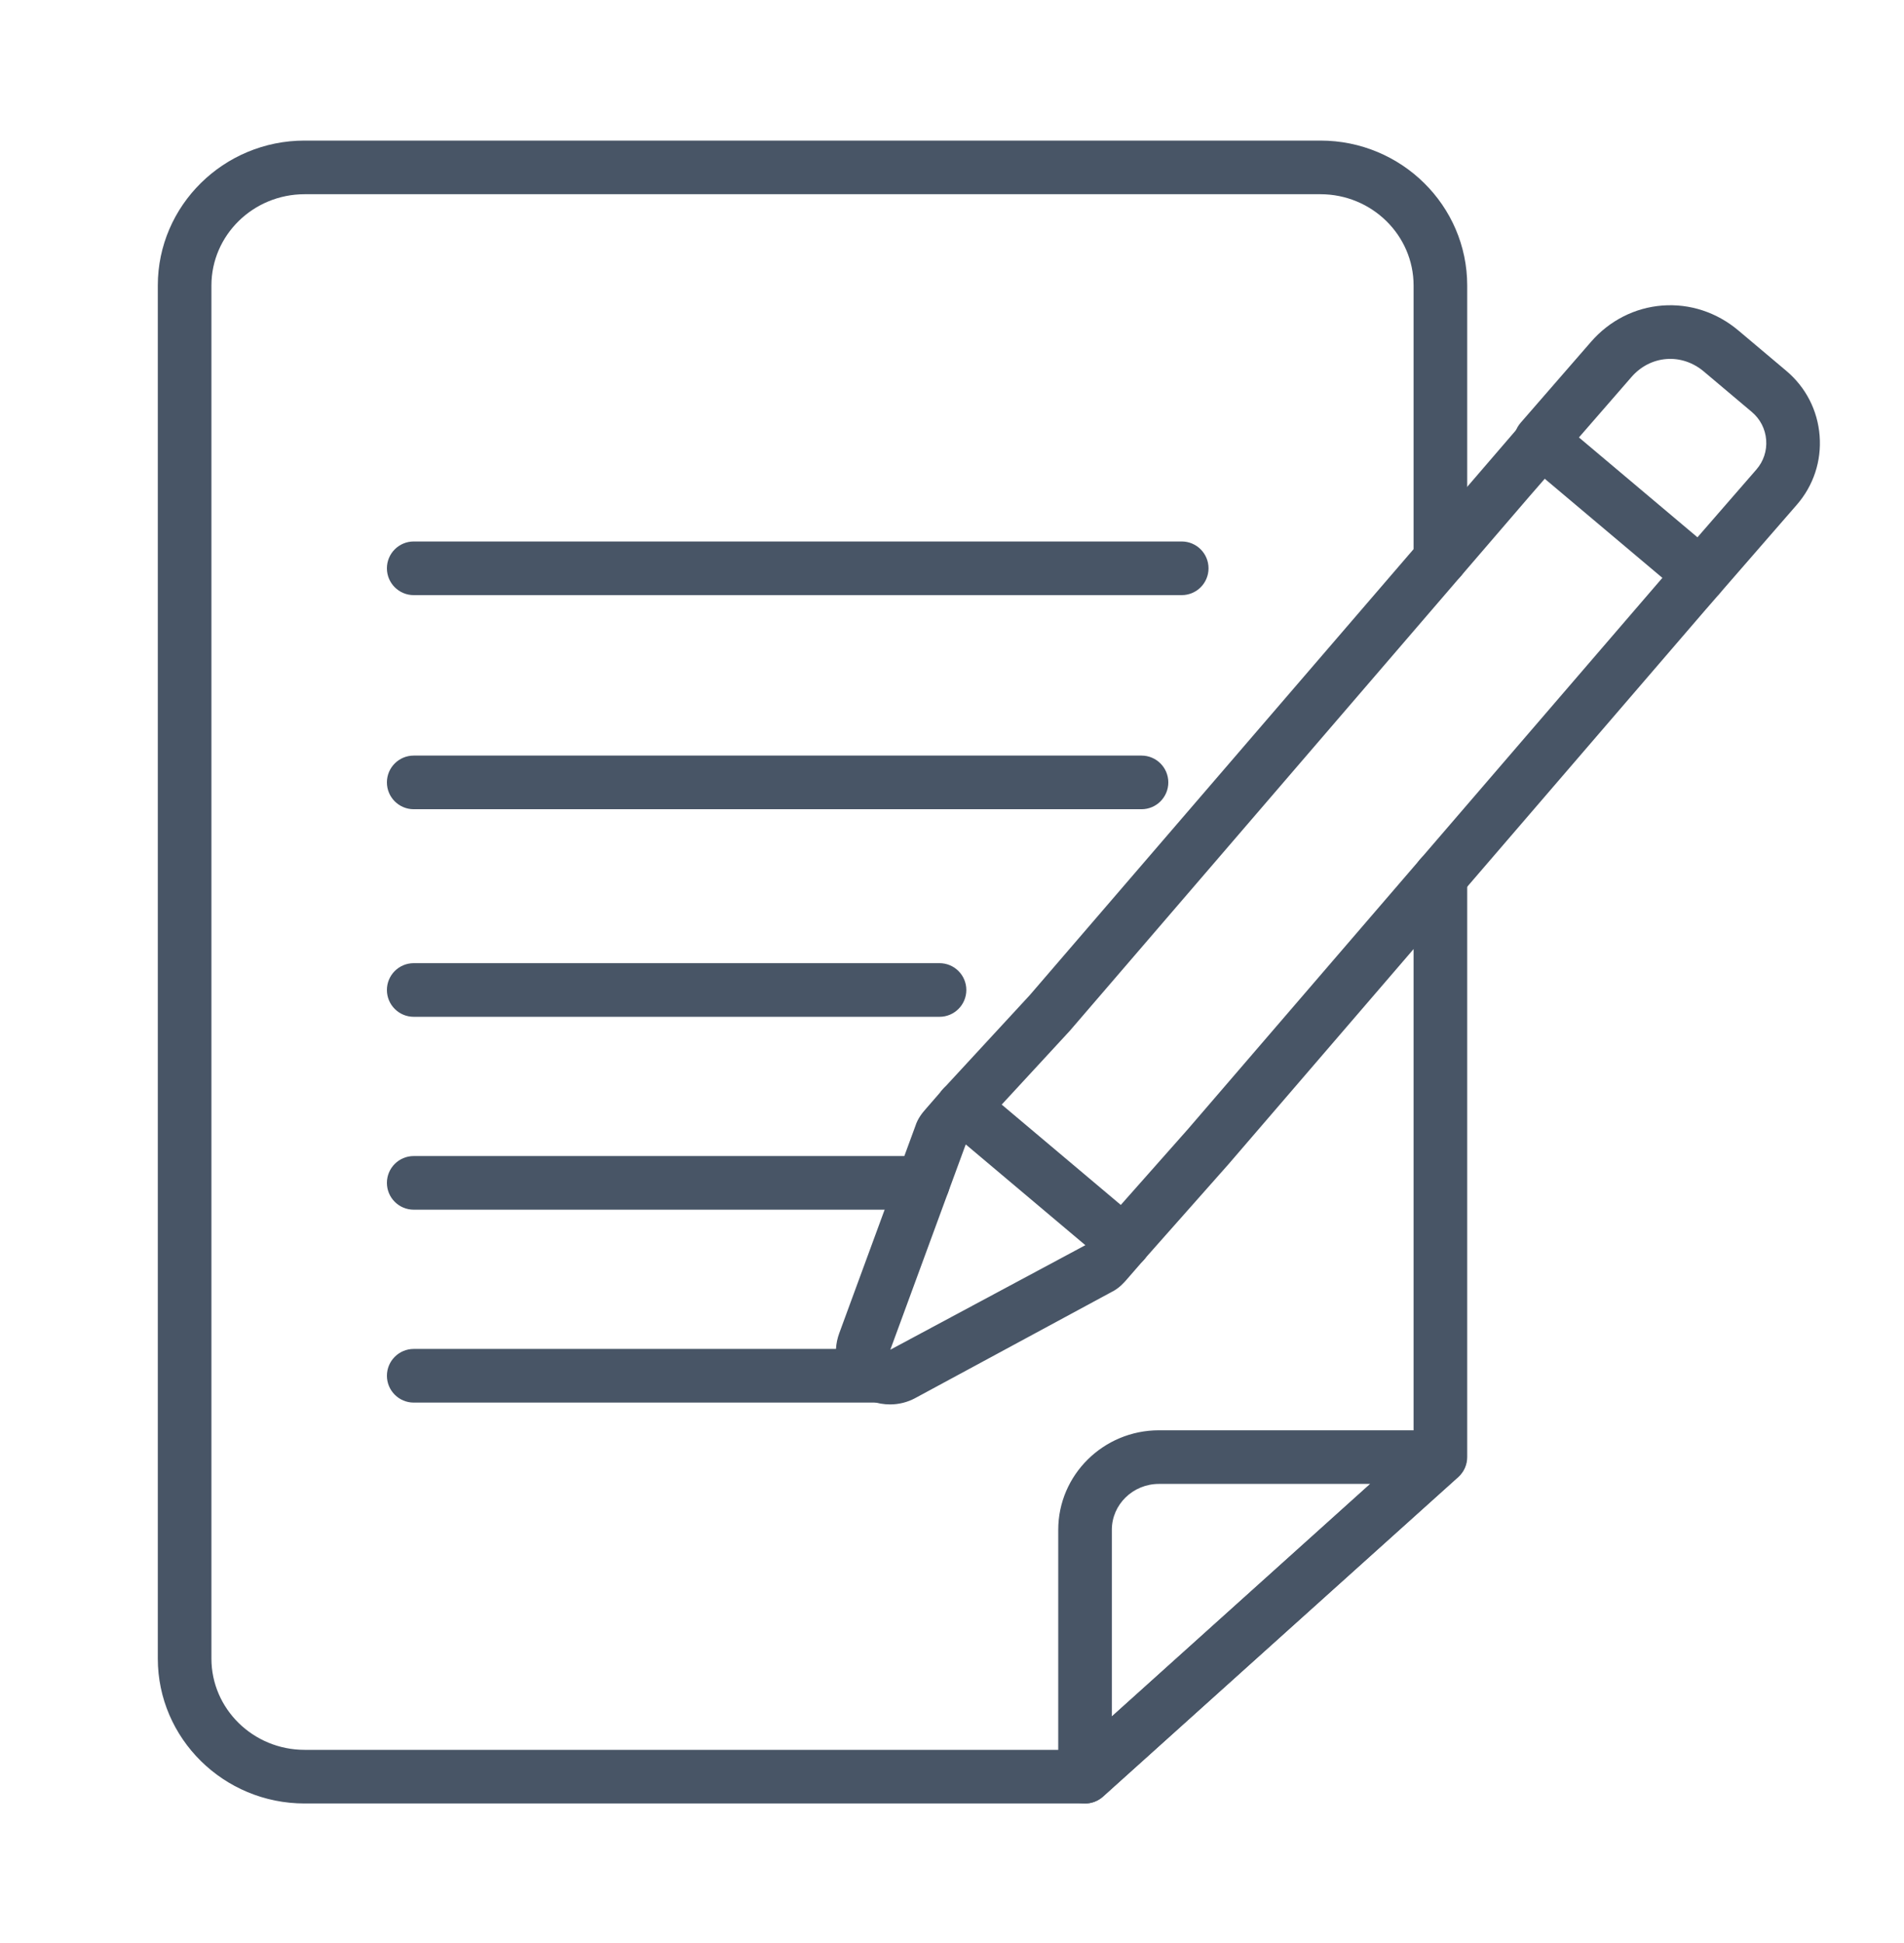 <?xml version="1.0" encoding="UTF-8" standalone="no"?>
<!DOCTYPE svg PUBLIC "-//W3C//DTD SVG 1.1//EN" "http://www.w3.org/Graphics/SVG/1.1/DTD/svg11.dtd">
<svg width="100%" height="100%" viewBox="0 0 50 51" version="1.1" xmlns="http://www.w3.org/2000/svg" xmlns:xlink="http://www.w3.org/1999/xlink" xml:space="preserve" xmlns:serif="http://www.serif.com/" style="fill-rule:evenodd;clip-rule:evenodd;stroke-linejoin:round;stroke-miterlimit:2;">
    <g transform="matrix(0.088,0,0,0.088,4.144,3.69)">
        <path d="M276.699,496C275.602,496 274.492,495.773 273.449,495.309C270.563,494.023 268.703,491.16 268.703,488L268.703,414.379C268.703,398.004 282.184,384.684 298.758,384.684L382.625,384.684C385.938,384.684 388.906,386.723 390.094,389.82C391.281,392.91 390.438,396.414 387.977,398.633L282.055,493.953C280.555,495.297 278.641,496 276.699,496ZM298.754,400.68C291.004,400.68 284.699,406.824 284.699,414.375L284.699,470.035L361.773,400.68L298.754,400.68Z" style="fill:rgb(72,85,102);fill-rule:nonzero;"/>
    </g>
    <g transform="matrix(0.088,0,0,0.088,4.144,3.69)">
        <path d="M276.699,496L43.805,496C19.652,496 0,476.609 0,452.773L0,43.227C0,19.391 19.652,0 43.805,0L346.945,0C371.098,0 390.746,19.391 390.746,43.227L390.746,124.734C390.746,129.152 387.164,132.734 382.746,132.734C378.332,132.734 374.746,129.152 374.746,124.734L374.746,43.227C374.746,28.211 362.273,16 346.945,16L43.805,16C28.473,16 16,28.211 16,43.227L16,452.777C16,467.789 28.473,480 43.805,480L273.637,480L374.746,389.117L374.746,219.598C374.746,215.18 378.332,211.598 382.746,211.598C387.164,211.598 390.746,215.18 390.746,219.598L390.746,392.68C390.746,394.949 389.785,397.113 388.098,398.629L282.051,493.949C280.578,495.27 278.676,496 276.699,496Z" style="fill:rgb(72,85,102);fill-rule:nonzero;"/>
    </g>
    <g transform="matrix(0.088,0,0,0.088,4.144,3.69)">
        <path d="M233.277,261.355L76.367,261.355C71.953,261.355 68.367,257.773 68.367,253.355C68.367,248.941 71.953,245.355 76.367,245.355L233.277,245.355C237.691,245.355 241.277,248.941 241.277,253.355C241.277,257.773 237.691,261.355 233.277,261.355Z" style="fill:rgb(72,85,102);fill-rule:nonzero;"/>
    </g>
    <g transform="matrix(0.088,0,0,0.088,4.144,3.69)">
        <path d="M293.551,199.438L76.367,199.438C71.953,199.438 68.367,195.852 68.367,191.438C68.367,187.02 71.953,183.438 76.367,183.438L293.551,183.438C297.969,183.438 301.551,187.02 301.551,191.438C301.551,195.852 297.973,199.438 293.551,199.438Z" style="fill:rgb(72,85,102);fill-rule:nonzero;"/>
    </g>
    <g transform="matrix(0.088,0,0,0.088,4.144,3.69)">
        <path d="M228.355,318.887L76.367,318.887C71.953,318.887 68.367,315.305 68.367,310.887C68.367,306.473 71.953,302.887 76.367,302.887L228.355,302.887C232.773,302.887 236.355,306.473 236.355,310.887C236.355,315.305 232.773,318.887 228.355,318.887Z" style="fill:rgb(72,85,102);fill-rule:nonzero;"/>
    </g>
    <g transform="matrix(0.088,0,0,0.088,4.144,3.69)">
        <path d="M215.492,376.422L76.371,376.422C71.957,376.422 68.371,372.836 68.371,368.422C68.371,364.004 71.957,360.422 76.371,360.422L215.492,360.422C219.906,360.422 223.492,364.004 223.492,368.422C223.492,372.836 219.906,376.422 215.492,376.422Z" style="fill:rgb(72,85,102);fill-rule:nonzero;"/>
    </g>
    <g transform="matrix(0.088,0,0,0.088,4.144,3.69)">
        <path d="M305.551,135.578L76.367,135.578C71.953,135.578 68.367,131.996 68.367,127.578C68.367,123.164 71.953,119.578 76.367,119.578L305.551,119.578C309.969,119.578 313.551,123.164 313.551,127.578C313.551,131.996 309.973,135.578 305.551,135.578Z" style="fill:rgb(72,85,102);fill-rule:nonzero;"/>
    </g>
    <g transform="matrix(0.088,0,0,0.088,4.144,3.69)">
        <path d="M460.324,137.52C458.504,137.52 456.672,136.902 455.176,135.641L407.563,95.547C405.926,94.168 404.902,92.188 404.738,90.047C404.57,87.91 405.273,85.797 406.68,84.18L427.695,60.02C433.215,53.672 440.777,49.832 448.977,49.203C457.184,48.578 465.23,51.219 471.672,56.645L485.973,68.688C491.797,73.594 495.324,80.465 495.91,88.039C496.496,95.598 494.078,102.902 489.109,108.621L466.355,134.773C464.785,136.59 462.559,137.52 460.324,137.52ZM424.086,88.543L459.457,118.332L477.039,98.121C479.176,95.664 480.211,92.523 479.961,89.281C479.707,86.012 478.18,83.043 475.664,80.93L461.363,68.883C458.148,66.176 454.203,64.848 450.191,65.16C446.207,65.465 442.508,67.367 439.766,70.52L424.086,88.543Z" style="fill:rgb(72,85,102);fill-rule:nonzero;"/>
    </g>
    <g transform="matrix(0.088,0,0,0.088,4.144,3.69)">
        <path d="M218.5,376.969C214.766,376.969 211.039,375.684 208.078,373.188C202.82,368.762 201.016,362.047 203.375,355.672L226.059,293.957C226.813,291.551 228.301,289.848 229.125,288.898L234.242,283.012C237.141,279.68 242.191,279.324 245.531,282.223C248.863,285.125 249.215,290.176 246.32,293.512L241.195,299.402C241.148,299.457 241.102,299.512 241.043,299.57L218.594,360.656L276.879,329.43C276.938,329.363 276.984,329.305 277.035,329.246L282.16,323.355C285.063,320.023 290.117,319.676 293.449,322.566C296.781,325.469 297.133,330.52 294.234,333.855L289.113,339.746C288.289,340.691 286.813,342.391 284.551,343.473L226.062,375.063C223.703,376.344 221.102,376.969 218.5,376.969Z" style="fill:rgb(72,85,102);fill-rule:nonzero;"/>
    </g>
    <g transform="matrix(0.088,0,0,0.088,4.144,3.69)">
        <path d="M240.273,296.266C238.332,296.266 236.383,295.559 234.848,294.141C231.602,291.141 231.398,286.078 234.398,282.836L260.188,254.914L406.469,85.016C409.371,81.684 414.426,81.336 417.758,84.23C421.09,87.133 421.441,92.184 418.539,95.52L409.313,106.125L272.129,265.563L246.152,293.691C244.574,295.398 242.43,296.266 240.273,296.266Z" style="fill:rgb(72,85,102);fill-rule:nonzero;"/>
    </g>
    <g transform="matrix(0.088,0,0,0.088,4.144,3.69)">
        <path d="M288.184,336.613C286.301,336.613 284.402,335.949 282.879,334.602C279.57,331.668 279.27,326.613 282.199,323.305L307.387,294.879L453.781,124.859C456.68,121.531 461.73,121.18 465.066,124.074C468.398,126.977 468.754,132.027 465.852,135.363L461.496,140.371L319.441,305.402L294.176,333.914C292.594,335.699 290.395,336.613 288.184,336.613Z" style="fill:rgb(72,85,102);fill-rule:nonzero;"/>
    </g>
    <g transform="matrix(0.088,0,0,0.088,4.144,3.69)">
        <path d="M288.184,336.613C286.363,336.613 284.535,335.996 283.035,334.73L235.125,294.383C231.742,291.539 231.313,286.492 234.156,283.113C237,279.73 242.047,279.301 245.43,282.145L293.34,322.492C296.719,325.336 297.152,330.383 294.309,333.766C292.723,335.645 290.461,336.613 288.184,336.613Z" style="fill:rgb(72,85,102);fill-rule:nonzero;"/>
    </g>
</svg>
